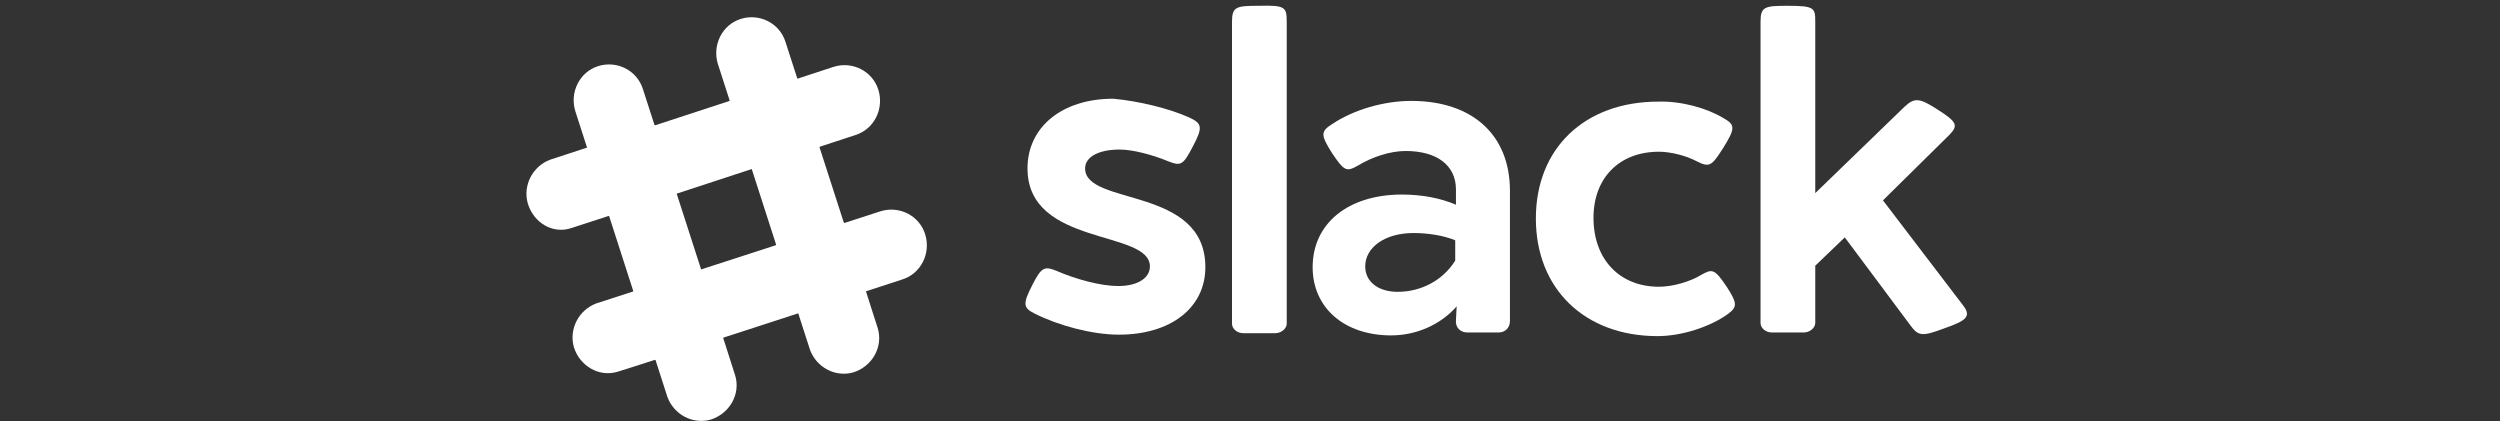 <svg width="190" height="32" viewBox="0 0 190 32" fill="none" xmlns="http://www.w3.org/2000/svg">
<rect x="0" y="0" width="190" height="32" fill="#333333" stroke="none"/>
<path d="M59.702 3.2C59.264 1.766 57.732 0.993 56.309 1.434C54.886 1.876 54.12 3.421 54.557 4.855L61.562 26.593C62.055 27.917 63.478 28.69 64.846 28.303C66.269 27.862 67.144 26.372 66.707 24.938C66.707 24.883 59.702 3.2 59.702 3.2" fill="white"/>
<path d="M48.866 6.786C48.428 5.352 46.896 4.579 45.473 5.021C44.05 5.462 43.284 7.007 43.721 8.441L50.727 30.179C51.219 31.503 52.642 32.276 54.01 31.89C55.433 31.448 56.309 29.959 55.871 28.524C55.871 28.469 48.866 6.786 48.866 6.786" fill="white"/>
<path d="M68.567 21.241C69.99 20.8 70.756 19.255 70.318 17.821C69.881 16.386 68.348 15.614 66.925 16.055L45.309 23.062C43.995 23.559 43.229 24.993 43.612 26.372C44.05 27.807 45.527 28.69 46.95 28.248C47.06 28.248 68.567 21.241 68.567 21.241" fill="white"/>
<path d="M49.796 27.366C51.219 26.924 53.025 26.317 54.94 25.655C54.503 24.221 53.901 22.4 53.244 20.469L48.1 22.179L49.796 27.366" fill="white"/>
<path d="M60.687 23.779C62.657 23.117 64.463 22.565 65.831 22.069C65.393 20.634 64.791 18.814 64.134 16.883L58.99 18.593L60.687 23.779" fill="white"/>
<path d="M65.01 10.262C66.433 9.821 67.199 8.276 66.761 6.841C66.323 5.407 64.791 4.634 63.368 5.076L41.806 12.138C40.493 12.634 39.726 14.069 40.109 15.448C40.547 16.938 42.025 17.821 43.448 17.324C43.502 17.324 65.01 10.262 65.01 10.262" fill="white"/>
<path d="M46.294 16.386C47.717 15.945 49.523 15.338 51.438 14.676C50.781 12.69 50.234 10.869 49.741 9.49L44.597 11.2L46.294 16.386" fill="white"/>
<path d="M57.129 12.855C59.099 12.193 60.906 11.641 62.274 11.145C61.617 9.159 61.07 7.338 60.577 5.959L55.433 7.669L57.129 12.855" fill="white"/>
<path d="M90.403 8.938C91.333 9.379 91.443 9.655 90.677 11.09C89.91 12.579 89.746 12.634 88.761 12.248C87.557 11.752 86.08 11.366 85.094 11.366C83.507 11.366 82.468 11.917 82.468 12.8C82.468 15.669 91.607 14.124 91.607 20.303C91.607 23.393 88.98 25.434 85.04 25.434C82.96 25.434 80.388 24.717 78.637 23.834C77.761 23.393 77.706 23.117 78.473 21.628C79.129 20.359 79.348 20.193 80.279 20.579C81.811 21.241 83.672 21.738 84.985 21.738C86.463 21.738 87.393 21.131 87.393 20.248C87.393 17.434 78.09 18.759 78.09 12.8C78.09 9.655 80.716 7.503 84.602 7.503C86.463 7.669 88.816 8.221 90.403 8.938" fill="white"/>
<path d="M97.791 1.655V24.607C97.791 24.938 97.408 25.324 96.915 25.324H94.507C93.96 25.324 93.632 24.938 93.632 24.607V1.655C93.632 0.497 93.96 0.441 95.711 0.441C97.682 0.386 97.791 0.552 97.791 1.655" fill="white"/>
<path fill-rule="evenodd" clip-rule="evenodd" d="M114.756 24.386V14.51C114.756 10.207 111.856 7.669 107.259 7.669C105.179 7.669 102.881 8.331 101.239 9.434C100.363 9.986 100.363 10.262 101.239 11.641C102.169 13.021 102.333 13.076 103.209 12.579C104.304 11.917 105.672 11.476 106.821 11.476C109.229 11.476 110.652 12.579 110.652 14.4V15.559C109.503 15.062 108.08 14.786 106.547 14.786C102.443 14.786 99.761 16.993 99.761 20.303C99.761 23.393 102.169 25.49 105.726 25.49C107.587 25.49 109.448 24.717 110.707 23.283L110.652 24.331C110.597 24.883 110.98 25.269 111.527 25.269H113.881C114.373 25.269 114.756 24.938 114.756 24.386ZM106.219 22.179C104.741 22.179 103.756 21.407 103.756 20.248C103.756 18.814 105.234 17.71 107.423 17.71C108.463 17.71 109.667 17.876 110.597 18.262V19.807C109.667 21.297 108.025 22.179 106.219 22.179Z" fill="white"/>
<path d="M131.01 8.993C131.886 9.49 131.886 9.766 130.955 11.255C130.08 12.634 129.915 12.745 128.93 12.248C128.219 11.862 127.015 11.531 126.085 11.531C123.075 11.531 121.105 13.517 121.105 16.552C121.105 19.697 123.075 21.793 126.085 21.793C127.124 21.793 128.438 21.407 129.259 20.91C130.134 20.414 130.299 20.414 131.229 21.793C132.05 23.062 132.05 23.338 131.284 23.89C129.97 24.828 127.836 25.545 125.975 25.545C120.448 25.545 116.726 21.959 116.726 16.607C116.726 11.255 120.448 7.724 126.03 7.724C127.781 7.669 129.751 8.221 131.01 8.993" fill="white"/>
<path d="M149.124 23.117C149.836 24 149.562 24.331 147.811 24.938C146.06 25.6 145.786 25.545 145.184 24.717L140.204 18.041L137.96 20.193V24.552C137.96 24.883 137.577 25.269 137.085 25.269H134.677C134.129 25.269 133.801 24.883 133.801 24.552V1.655C133.801 0.497 134.129 0.441 135.881 0.441C137.906 0.441 137.96 0.607 137.96 1.655V14.676L144.746 8.11C145.512 7.393 145.896 7.448 147.264 8.331C148.741 9.269 148.851 9.545 148.139 10.262L143.105 15.228L149.124 23.117" fill="white"/>
</svg>
